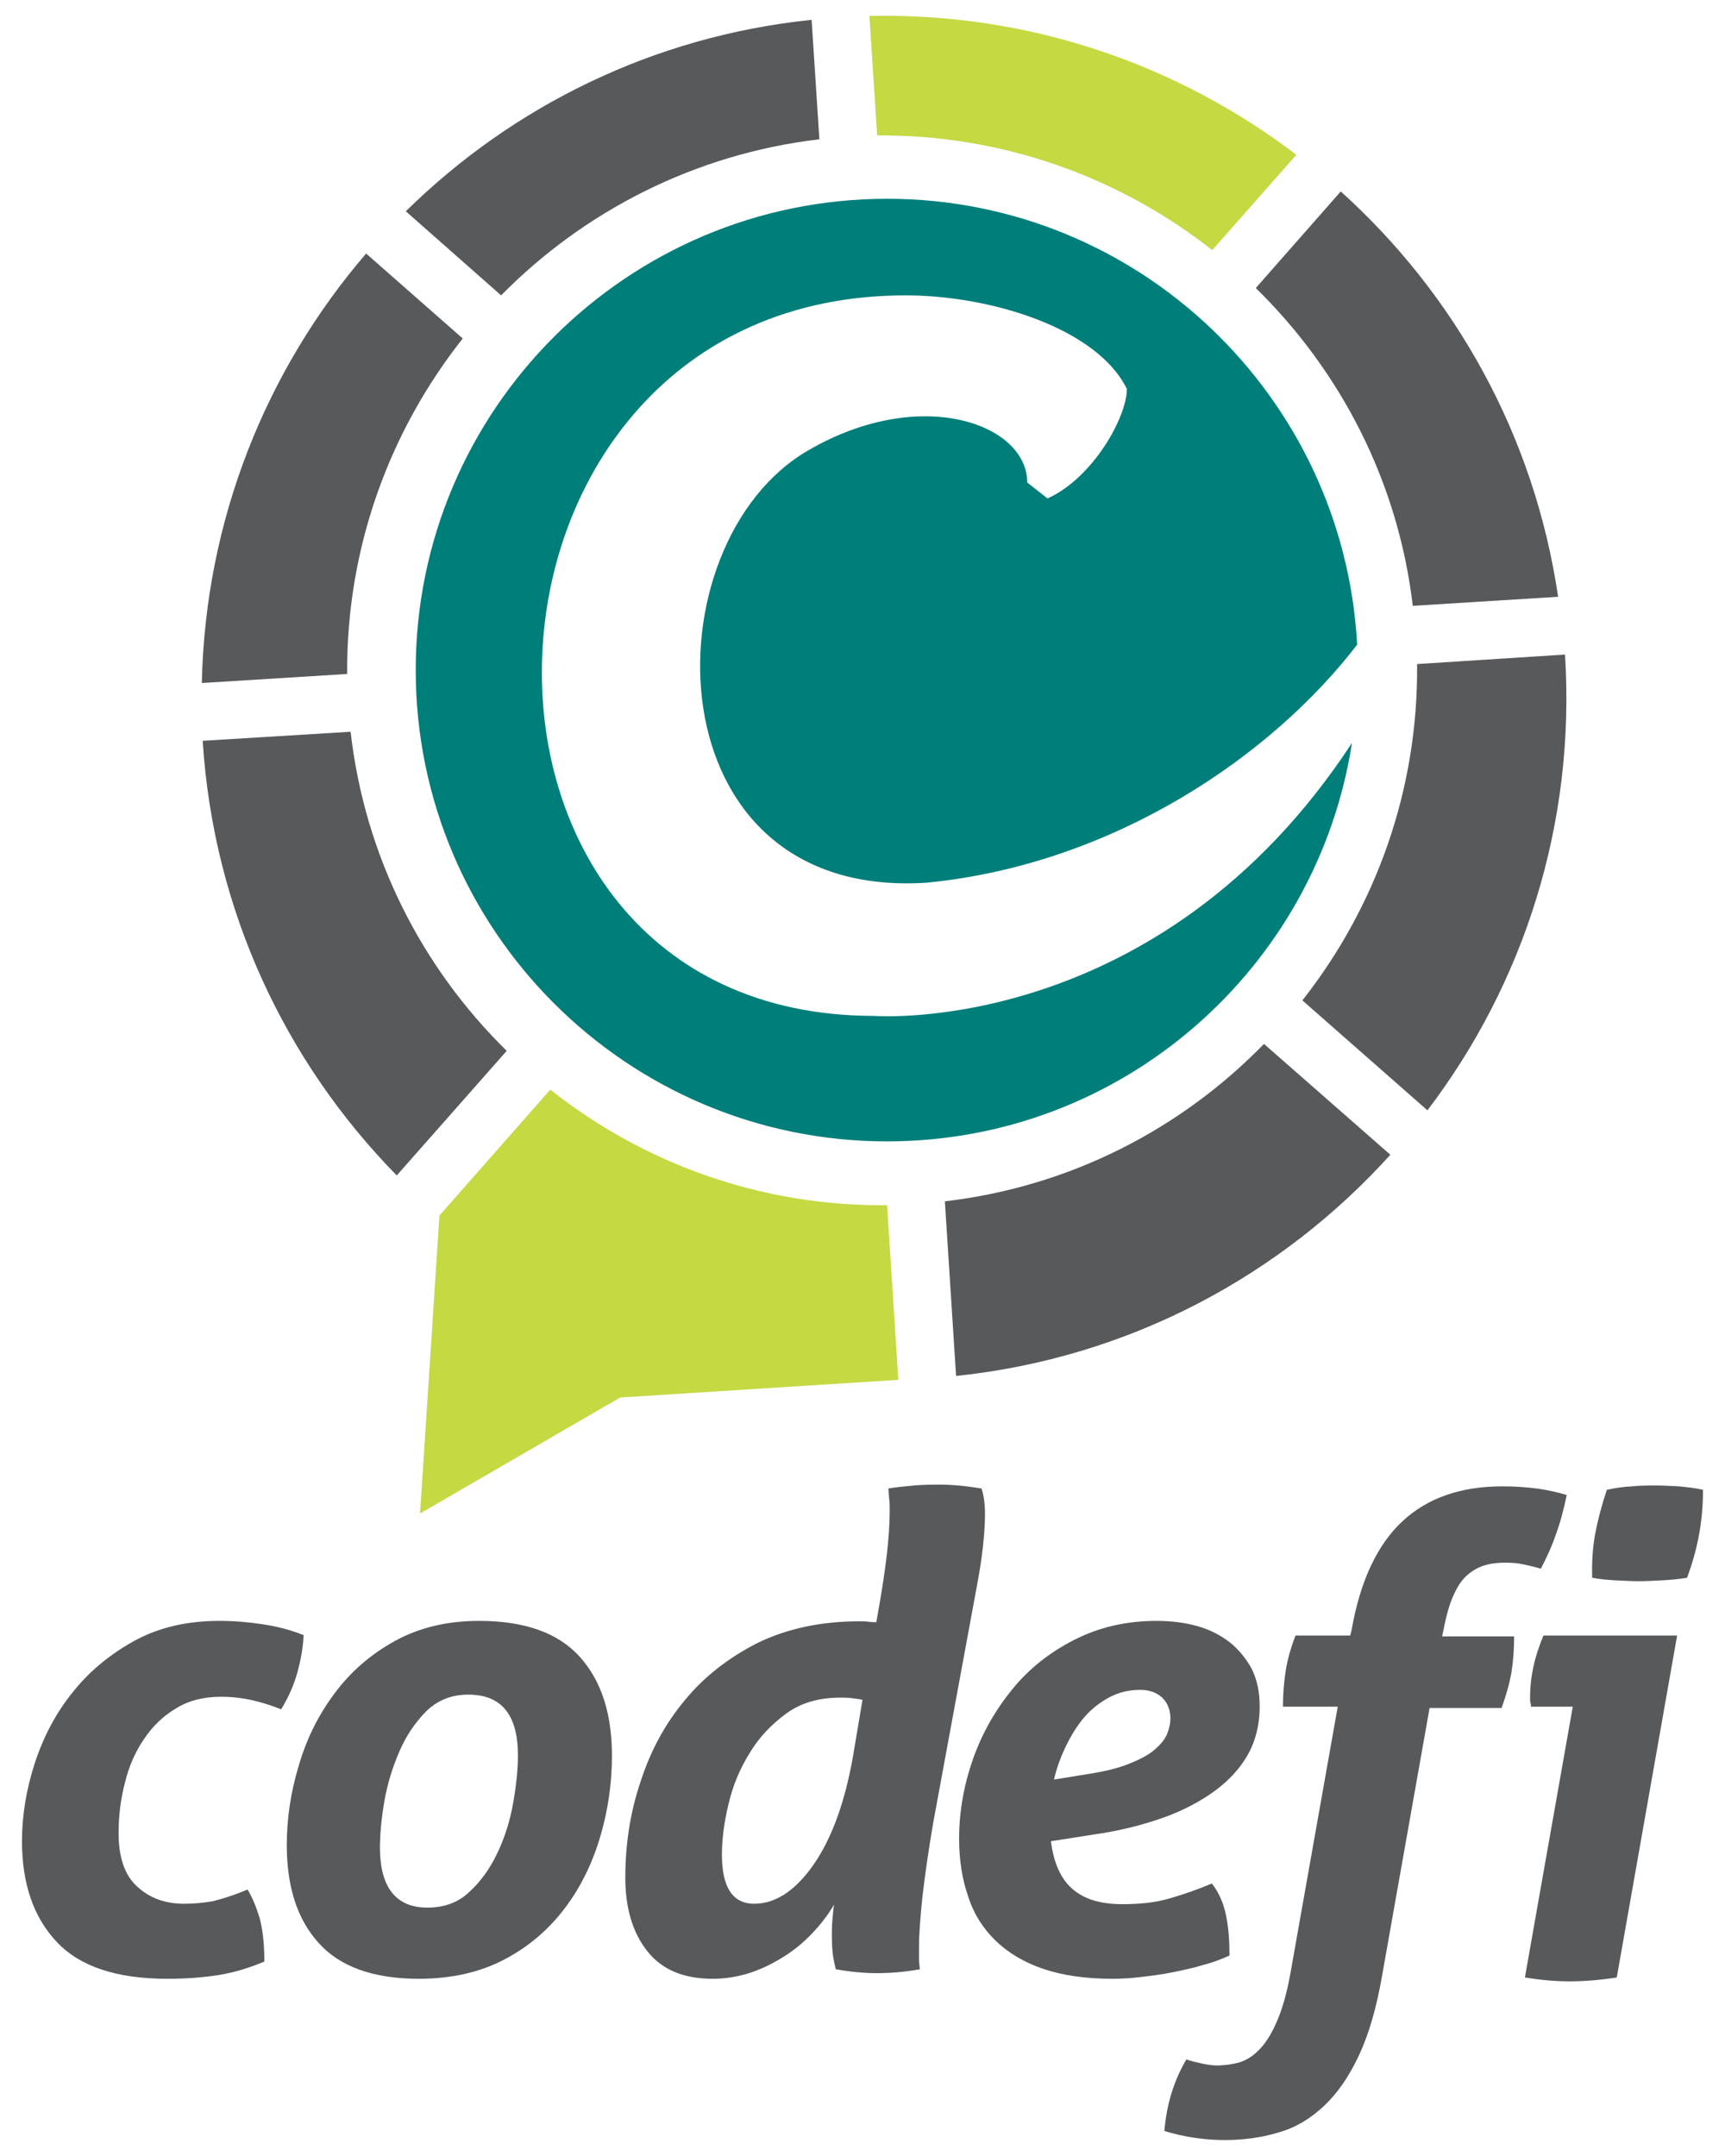 <?xml version="1.0" encoding="utf-8"?>
<!-- Generator: Adobe Illustrator 19.2.1, SVG Export Plug-In . SVG Version: 6.00 Build 0)  -->
<svg version="1.1" id="Layer_1" xmlns="http://www.w3.org/2000/svg" xmlns:xlink="http://www.w3.org/1999/xlink" x="0px" y="0px"
	 viewBox="0 0 400 500" style="enable-background:new 0 0 400 500;" xml:space="preserve">
<style type="text/css">
	.st0{fill:#C4D942;}
	.st1{fill:#58595B;}
	.st2{fill:#007E7A;}
</style>
<g>
	<g>
		<path class="st0" d="M281.1,58c-21.5-16.9-48.6-26.8-77.7-26.6l-1.8-27.7c37-0.8,71.4,11.2,99,32.2L281.1,58z"/>
		<path class="st1" d="M94.1,49c24.7-24.3,57.3-40.6,94.1-44.4l1.8,27.7c-28.9,3.4-54.6,16.7-73.8,36.2L94.1,49z"/>
		<path class="st1" d="M80.5,156.3l-33.7,2.1c0.8-37.8,14.9-72.6,38.1-99.6l22.4,19.7C90.3,100,80.3,127.1,80.5,156.3z"/>
		<path class="st1" d="M291.2,66.8l19.7-22.4c26.5,23.9,44.9,56.6,50.4,94l-33.7,2.1C324.2,111.6,310.8,86,291.2,66.8z"/>
		<path class="st1" d="M328.6,154l34.3-2.2c2.5,39.5-9.7,76.5-31.9,105.7L302,232C319,210.4,328.9,183.2,328.6,154z"/>
		<path class="st1" d="M81.3,169.7c3.3,29,16.6,54.8,36.2,74l-25.5,28.9c-25.7-26.2-42.5-61.3-45-100.8L81.3,169.7z"/>
		<path class="st0" d="M127.6,252.7c21.6,17.1,48.8,27.1,78.1,26.8l2.6,40.5l-64.5,4.1l-46.4,26.9l4.5-69.1L127.6,252.7z"/>
		<path class="st1" d="M322.4,267.8c-25.3,28-60.5,47.1-100.7,51.3l-2.6-40.5c29.1-3.4,54.8-16.8,74-36.5L322.4,267.8z"/>
		<path class="st2" d="M202.7,235.6c-106.9,0-100.8-167.1,7.3-167.1c19.7,0,44.4,7.6,51.3,21.7c0,6.5-7.8,20.6-18.4,25.4l-4.7-3.7
			c0-13.6-24.7-22.6-50.7-7.5C150.1,125.9,150.6,209,215,204.7l0,0c43.4-4.3,80-29.5,99.7-55.2C311.6,92,264,46.1,205.7,46.1
			c-60.3,0-109.3,49-109.3,109.3c0,60.3,49,109.3,109.3,109.3c54.5,0,99.7-40.1,107.8-92.4C268.7,240.7,202.7,235.6,202.7,235.6"/>
	</g>
	<g>
		<g>
			<path class="st1" d="M57.4,438.2c1.1,1.8,2,4,2.8,6.6c0.7,2.6,1.1,5.9,1.1,10.1c-3.3,1.4-6.8,2.5-10.4,3.1
				c-3.7,0.6-7.7,0.9-12.1,0.9c-11.7,0-20.2-2.8-25.6-8.5c-5.4-5.7-8.1-13.5-8.1-23.4c0-6,1-12.1,3-18.2c2-6.1,4.9-11.6,8.8-16.4
				c3.9-4.9,8.7-8.8,14.3-11.9c5.7-3.1,12.2-4.6,19.7-4.6c3.5,0,6.9,0.3,10.1,0.8c3.3,0.5,6.4,1.3,9.4,2.5c-0.1,2.7-0.6,5.5-1.4,8.5
				c-0.8,3-2.1,5.9-3.8,8.7c-2.3-0.9-4.5-1.6-6.7-2.1c-2.2-0.5-4.6-0.8-7.3-0.8c-4,0-7.5,0.9-10.4,2.7c-3,1.8-5.4,4.1-7.4,7.1
				c-2,2.9-3.5,6.3-4.4,10c-1,3.8-1.5,7.7-1.5,11.8c0,5.6,1.4,9.8,4.3,12.4c2.9,2.7,6.5,4,10.9,4c2.2,0,4.5-0.2,6.7-0.6
				C51.4,440.4,54.1,439.6,57.4,438.2z"/>
			<path class="st1" d="M97.1,458.9c-10.5,0-18.3-2.8-23.2-8.3c-5-5.5-7.4-13.1-7.4-22.7c0-6.1,0.9-12.3,2.8-18.5
				c1.8-6.2,4.6-11.8,8.3-16.7c3.7-5,8.3-9,13.9-12.1c5.6-3.1,12.1-4.7,19.6-4.7c10.6,0,18.4,2.8,23.4,8.4c5,5.6,7.4,13.2,7.4,22.9
				c0,6.3-0.9,12.6-2.7,18.7c-1.8,6.1-4.5,11.7-8.2,16.6c-3.7,4.9-8.3,8.9-14,11.9C111.3,457.4,104.7,458.9,97.1,458.9z M99.1,442.4
				c3.9,0,7.2-1.2,9.8-3.7c2.7-2.5,4.8-5.5,6.5-9.1c1.7-3.6,2.9-7.5,3.6-11.5c0.7-4,1.1-7.7,1.1-11c0-9.4-3.8-14.1-11.5-14.1
				c-3.9,0-7.1,1.3-9.7,3.8c-2.6,2.6-4.7,5.7-6.3,9.4c-1.6,3.7-2.8,7.6-3.5,11.7c-0.7,4.1-1,7.7-1,10.9
				C88.2,437.8,91.9,442.4,99.1,442.4z"/>
			<path class="st1" d="M216.4,422.7c-1.1,6.4-1.9,12.1-2.5,17.1c-0.5,5-0.8,8.8-0.8,11.6c0,1.1,0,2.1,0,2.8c0,0.8,0.1,1.6,0.2,2.5
				c-3.4,0.6-6.7,0.9-10,0.9c-2.9,0-6-0.3-9.5-0.9c-0.2-0.8-0.4-1.8-0.6-2.9c-0.2-1.1-0.3-2.8-0.3-5.1c0-0.9,0-2,0.1-3.2
				c0.1-1.2,0.2-2.5,0.4-3.8c-1.4,2.4-3.1,4.6-5.1,6.7c-2,2.1-4.2,3.9-6.6,5.4c-2.4,1.5-5,2.8-7.7,3.7c-2.8,0.9-5.7,1.4-8.7,1.4
				c-6.8,0-11.8-2.1-15.2-6.4c-3.4-4.3-5.1-10-5.1-17c0-7.7,1.1-15.1,3.5-22.2c2.3-7.2,5.7-13.5,10.3-19c4.5-5.5,10.2-9.9,16.9-13.3
				c6.8-3.3,14.6-5,23.6-5c0.7,0,1.4,0,2.1,0.1c0.7,0.1,1.3,0.1,1.8,0.1c1.1-6,1.9-11.1,2.4-15.3c0.5-4.2,0.7-7.7,0.7-10.4
				c0-1.1,0-2.1-0.1-2.8c-0.1-0.8-0.1-1.6-0.2-2.5c1.7-0.3,3.7-0.5,6-0.7c2.2-0.2,4.2-0.2,5.8-0.2c3,0,6.2,0.3,9.8,0.9
				c0.5,1.5,0.8,3.5,0.8,5.8c0,4.5-0.6,10-1.8,16.4L216.4,422.7z M200,394.2c-0.9-0.2-1.8-0.3-2.7-0.4c-0.9-0.1-1.7-0.1-2.5-0.1
				c-4.9,0-9.1,1.2-12.5,3.7c-3.4,2.5-6.3,5.5-8.5,9.2c-2.3,3.7-3.9,7.6-4.9,11.9c-1,4.2-1.5,8.1-1.5,11.6c0,7.6,2.5,11.4,7.5,11.4
				c4.9,0,9.5-3,13.7-9c4.2-6,7.3-14.4,9.2-25.2L200,394.2z"/>
			<path class="st1" d="M243.7,427c0.6,4.9,2.2,8.6,4.9,11c2.7,2.4,6.5,3.6,11.7,3.6c4.1,0,7.7-0.4,10.8-1.3c3.1-0.9,6.4-2,9.9-3.5
				c1.6,2,2.7,4.5,3.3,7.4c0.6,2.9,0.8,6,0.8,9.3c-1.7,0.8-3.8,1.6-6.1,2.2c-2.3,0.7-4.7,1.2-7.1,1.7c-2.5,0.5-4.9,0.8-7.4,1.1
				c-2.5,0.3-4.7,0.4-6.6,0.4c-6.2,0-11.6-0.8-16-2.3c-4.4-1.5-8.1-3.7-11-6.5c-2.9-2.8-5.1-6.2-6.4-10.3c-1.4-4-2.1-8.5-2.1-13.4
				c0-6.2,1.1-12.4,3.2-18.4c2.1-6,5.2-11.4,9.1-16.2c3.9-4.8,8.7-8.6,14.4-11.5c5.7-2.9,12-4.4,19.1-4.4c3.4,0,6.5,0.4,9.4,1.2
				c2.9,0.8,5.4,2.1,7.6,3.8c2.1,1.7,3.8,3.8,5.1,6.2c1.2,2.5,1.8,5.3,1.8,8.6c0,4.6-1.1,8.6-3.2,12c-2.1,3.4-5,6.2-8.6,8.6
				c-3.6,2.4-7.6,4.3-12.2,5.8c-4.6,1.5-9.3,2.6-14.2,3.3L243.7,427z M252.4,411.4c3.9-0.6,7.1-1.4,9.5-2.4c2.5-1,4.4-2,5.8-3.2
				c1.4-1.2,2.4-2.4,2.9-3.6c0.5-1.2,0.8-2.5,0.8-3.7c0-1.9-0.6-3.5-1.9-4.8c-1.3-1.2-3-1.8-5.1-1.8c-2.7,0-5.1,0.6-7.3,1.8
				c-2.2,1.2-4.1,2.7-5.8,4.7c-1.6,1.9-3,4.2-4.2,6.7c-1.2,2.5-2.1,5-2.7,7.6L252.4,411.4z"/>
			<path class="st1" d="M310.2,395.8h-12.7c0-2.8,0.2-5.5,0.6-8.1c0.4-2.7,1.2-5.5,2.3-8.4h12.7l0.3-1.2c2-11.5,6-19.9,11.8-25.3
				c5.8-5.4,13.5-8.1,23.2-8.1c3,0,5.6,0.2,7.9,0.5c2.3,0.3,4.6,0.8,7,1.5c-0.7,3.4-1.5,6.4-2.5,9.1c-0.9,2.7-2.1,5.3-3.5,8
				c-1.3-0.4-2.7-0.7-4-1c-1.3-0.3-2.8-0.4-4.3-0.4c-1.8,0-3.5,0.2-5,0.7c-1.5,0.5-2.8,1.3-4,2.4c-1.2,1.1-2.2,2.7-3.1,4.8
				c-0.9,2-1.6,4.7-2.2,7.8l-0.3,1.4h16.7c0,3-0.2,5.7-0.6,8.2c-0.4,2.5-1.2,5.3-2.3,8.4h-16.7l-11,62c-1.3,7.5-3.1,13.7-5.4,18.6
				c-2.3,4.9-5,8.8-8.1,11.7c-3.1,2.9-6.5,5-10.4,6.1c-3.9,1.2-8.1,1.8-12.6,1.8c-4.7,0-9.4-0.7-14-2.1c0.5-6.1,2.2-11.7,5.1-16.6
				c1.1,0.4,2.4,0.7,3.8,1c1.4,0.3,2.5,0.4,3.3,0.4c1.9,0,3.8-0.3,5.5-0.8c1.7-0.6,3.3-1.7,4.8-3.4c1.5-1.7,2.8-4,4-7
				c1.2-3,2.2-6.9,3-11.7L310.2,395.8z"/>
			<g>
				<path class="st1" d="M364.7,395.8H355c0-0.3,0-0.6-0.1-0.9c-0.1-0.3-0.1-0.7-0.1-1.1c0-2.7,0.3-5.1,0.8-7.4
					c0.5-2.3,1.3-4.7,2.3-7.1h31l-14,79.3c-3.9,0.6-7.6,0.9-11,0.9c-3.2,0-6.6-0.3-10.3-0.9L364.7,395.8z M369.2,365.9
					c-0.1-3.6,0.1-7,0.7-10.2c0.6-3.2,1.5-6.6,2.7-10.2c1.8-0.4,3.8-0.7,5.8-0.8c2-0.2,3.9-0.2,5.5-0.2c1.6,0,3.5,0.1,5.4,0.2
					c2,0.2,3.9,0.4,5.6,0.8c0,3.6-0.3,7-0.9,10.3c-0.6,3.3-1.5,6.6-2.8,10.1c-1.8,0.3-3.8,0.5-5.8,0.6c-2,0.1-3.8,0.2-5.4,0.2
					c-1.5,0-3.3-0.1-5.4-0.2C372.6,366.4,370.8,366.2,369.2,365.9z"/>
			</g>
		</g>
	</g>
</g>
</svg>
